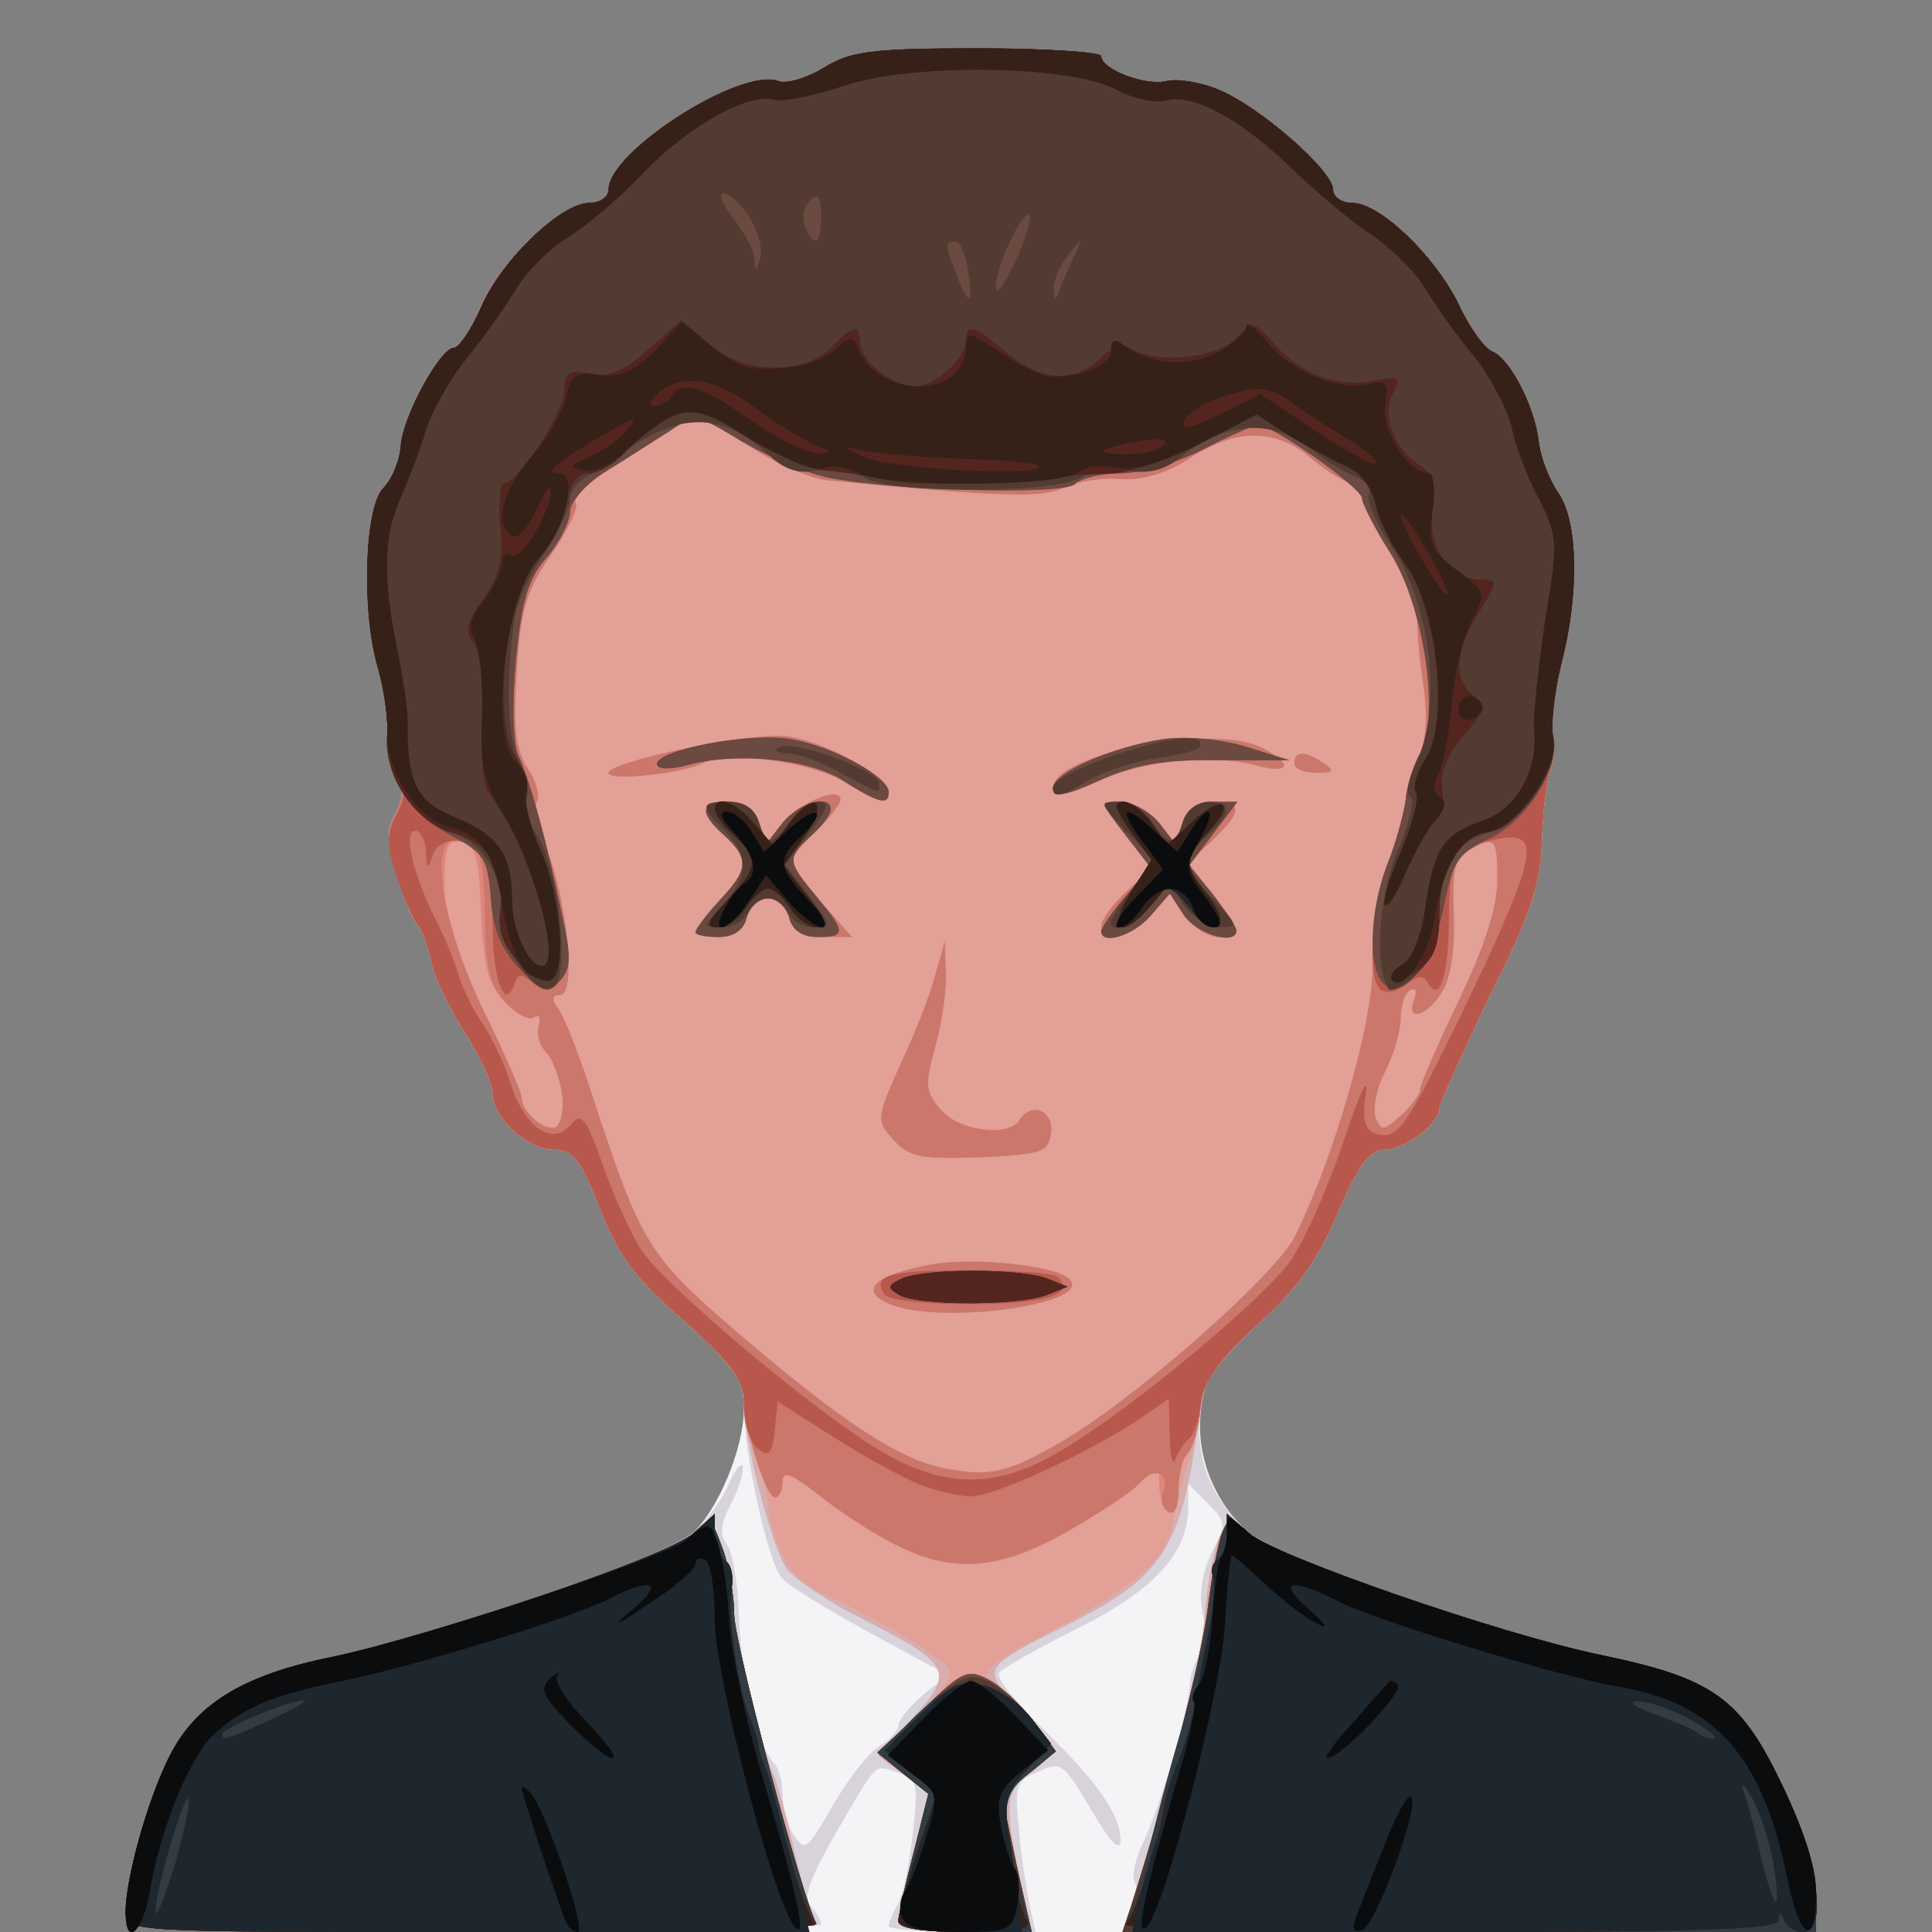 <!DOCTYPE svg PUBLIC "-//W3C//DTD SVG 20010904//EN" "http://www.w3.org/TR/2001/REC-SVG-20010904/DTD/svg10.dtd">
<svg version="1.0" xmlns="http://www.w3.org/2000/svg" width="200px" height="200px" viewBox="0 0 2000 2000" preserveAspectRatio="xMidYMid meet">
<rect x="0" y="0" width="2000" height="2000" fill="#808080" stroke="none"/>
<g id="layer101" fill="#f4f3f5" stroke="none">
 <path d="M130 1980 c0 -35 22 -114 44 -159 27 -56 76 -87 171 -106 99 -21 345 -103 368 -124 29 -24 57 -91 57 -132 0 -32 -7 -43 -62 -92 -50 -43 -68 -67 -87 -116 -20 -51 -28 -61 -48 -61 -27 0 -63 -33 -63 -58 0 -10 -13 -39 -30 -65 -16 -26 -32 -59 -34 -73 -3 -14 -9 -31 -14 -37 -6 -7 -15 -30 -22 -53 -10 -32 -10 -46 0 -63 8 -16 8 -26 0 -36 -6 -7 -10 -28 -9 -46 0 -19 -4 -50 -10 -69 -17 -55 -14 -165 6 -185 9 -9 17 -29 18 -45 3 -31 41 -100 55 -100 5 0 18 -19 28 -43 21 -48 83 -107 112 -107 11 0 20 -6 20 -14 0 -39 137 -127 176 -112 8 3 29 -3 47 -14 27 -17 50 -20 160 -20 70 0 127 4 127 8 0 14 46 31 67 26 11 -3 36 1 55 9 43 18 118 84 118 103 0 8 9 14 20 14 28 0 85 54 110 105 11 24 27 46 35 49 18 7 44 57 48 94 2 16 11 39 20 52 21 30 22 106 3 179 -7 29 -11 62 -9 72 3 10 2 27 -2 36 -4 10 -8 43 -9 73 -1 44 -11 76 -54 161 -28 59 -52 111 -52 116 0 16 -35 43 -57 43 -15 0 -27 16 -48 65 -20 48 -42 79 -83 116 -47 43 -56 57 -59 91 -5 45 14 93 49 124 26 24 258 105 364 127 116 24 145 44 187 131 24 49 37 89 37 115 l0 41 -875 0 c-866 0 -875 0 -875 -20z"/>
 </g>
<g id="layer102" fill="#d8d3db" stroke="none">
 <path d="M130 1980 c0 -35 22 -114 44 -159 27 -56 76 -87 171 -106 111 -23 346 -104 373 -129 13 -11 30 -34 37 -51 7 -16 14 -23 14 -15 0 8 -6 26 -14 40 -9 18 -10 29 -3 38 6 7 12 41 13 76 2 62 19 132 36 151 5 5 9 19 9 32 0 13 5 32 12 43 11 17 14 15 40 -31 16 -27 37 -55 48 -61 11 -7 20 -17 20 -22 0 -5 11 -19 25 -31 l26 -21 -81 -44 c-44 -24 -85 -49 -91 -57 -14 -16 -38 -126 -39 -174 0 -32 -8 -43 -62 -92 -50 -43 -68 -67 -87 -116 -20 -51 -28 -61 -48 -61 -27 0 -63 -33 -63 -58 0 -10 -13 -39 -30 -65 -16 -26 -32 -59 -34 -73 -3 -14 -9 -31 -14 -37 -6 -7 -15 -30 -22 -53 -10 -32 -10 -46 0 -63 8 -16 8 -26 0 -36 -6 -7 -10 -28 -9 -46 0 -19 -4 -50 -10 -69 -17 -55 -14 -165 6 -185 9 -9 17 -29 18 -45 3 -31 41 -100 55 -100 5 0 18 -19 28 -43 21 -48 83 -107 112 -107 11 0 20 -6 20 -14 0 -39 137 -127 176 -112 8 3 29 -3 47 -14 27 -17 50 -20 160 -20 70 0 127 4 127 8 0 14 46 31 67 26 11 -3 36 1 55 9 43 18 118 84 118 103 0 8 9 14 20 14 28 0 85 54 110 105 11 24 27 46 35 49 18 7 44 57 48 94 2 16 11 39 20 52 21 30 22 106 3 179 -7 29 -11 62 -9 72 3 10 2 27 -2 36 -4 10 -8 43 -9 73 -1 44 -11 76 -54 161 -28 59 -52 111 -52 116 0 16 -35 43 -57 43 -15 0 -27 16 -48 65 -20 48 -42 79 -83 116 -49 45 -56 57 -60 94 -4 48 13 88 50 121 26 24 258 105 364 127 116 24 145 44 187 131 24 49 37 89 37 115 l0 41 -360 0 c-359 0 -361 0 -350 -20 6 -11 8 -25 5 -31 -4 -5 0 -25 9 -43 17 -35 48 -141 48 -166 1 -8 5 -20 10 -27 5 -7 7 -26 3 -43 -4 -19 -1 -41 9 -62 16 -30 15 -33 -4 -52 l-20 -20 0 24 c0 48 -35 86 -115 126 -42 21 -79 42 -81 46 -3 4 16 29 43 55 59 57 83 92 83 118 0 13 -11 2 -30 -31 -29 -49 -32 -51 -55 -40 -24 10 -25 15 -20 61 2 28 8 62 11 78 l6 27 -76 0 c-42 0 -76 -3 -76 -6 0 -3 4 -14 10 -24 5 -10 12 -43 15 -73 6 -50 4 -56 -15 -62 -26 -8 -20 -14 -65 63 -27 47 -34 67 -26 75 6 6 11 15 11 19 0 4 -162 8 -360 8 -352 0 -360 0 -360 -20z"/>
 </g>
<g id="layer103" fill="#d7adae" stroke="none">
 <path d="M130 1980 c0 -35 22 -114 44 -159 27 -56 76 -87 171 -106 105 -22 346 -104 371 -126 20 -19 20 -18 32 14 7 19 12 49 12 68 0 34 22 123 40 164 5 11 14 45 21 75 6 30 16 63 21 73 8 16 -12 17 -352 17 -352 0 -360 0 -360 -20z"/>
 <path d="M930 1989 c0 -6 7 -39 16 -72 l16 -61 -26 -19 -26 -19 35 -40 c44 -48 40 -55 -54 -103 -36 -18 -71 -42 -78 -53 -16 -27 -43 -133 -43 -170 0 -24 -12 -40 -62 -85 -50 -43 -68 -67 -87 -116 -20 -51 -28 -61 -48 -61 -27 0 -63 -33 -63 -58 0 -10 -13 -39 -30 -65 -16 -26 -32 -59 -34 -73 -3 -14 -9 -31 -14 -37 -6 -7 -15 -30 -22 -53 -10 -32 -10 -46 0 -63 8 -16 8 -26 0 -36 -6 -7 -10 -28 -9 -46 0 -19 -4 -50 -10 -69 -17 -55 -14 -165 6 -185 9 -9 17 -29 18 -45 3 -31 41 -100 55 -100 5 0 18 -19 28 -43 21 -48 83 -107 112 -107 11 0 20 -6 20 -14 0 -39 137 -127 176 -112 8 3 29 -3 47 -14 27 -17 50 -20 160 -20 70 0 127 4 127 8 0 14 46 31 67 26 11 -3 36 1 55 9 43 18 118 84 118 103 0 8 9 14 20 14 28 0 85 54 110 105 11 24 27 46 35 49 18 7 44 57 48 94 2 16 11 39 20 52 21 30 22 106 3 179 -7 29 -11 62 -9 72 3 10 2 27 -2 36 -4 10 -8 43 -9 73 -1 44 -11 76 -54 161 -28 59 -52 111 -52 116 0 16 -35 43 -57 43 -15 0 -27 16 -48 65 -20 48 -42 79 -83 116 -30 28 -57 60 -58 72 -18 157 -35 187 -139 239 -90 45 -89 45 -50 85 19 20 35 40 35 44 0 5 -11 16 -24 25 -26 17 -27 34 -7 124 l9 40 -69 0 c-44 0 -69 -4 -69 -11z"/>
 <path d="M1171 1973 c41 -130 71 -248 76 -298 2 -33 9 -70 15 -83 11 -22 12 -22 32 -3 24 22 261 103 362 124 116 24 145 44 187 131 24 49 37 89 37 115 l0 41 -359 0 -359 0 9 -27z"/>
 </g>
<g id="layer104" fill="#e2a097" stroke="none">
 <path d="M130 1980 c0 -35 22 -114 44 -159 27 -56 76 -87 171 -106 105 -22 346 -104 371 -126 20 -19 20 -18 32 14 7 19 12 49 12 68 0 30 71 296 85 320 4 5 -136 9 -354 9 -353 0 -361 0 -361 -20z"/>
 <path d="M930 1989 c0 -6 7 -39 16 -72 l16 -61 -27 -19 -26 -20 41 -42 c38 -38 40 -43 24 -56 -19 -16 -85 -53 -126 -71 -29 -13 -48 -46 -54 -97 -3 -18 -9 -41 -14 -51 -6 -10 -10 -32 -10 -48 0 -24 -12 -41 -62 -85 -50 -43 -68 -67 -87 -116 -20 -51 -28 -61 -48 -61 -27 0 -63 -33 -63 -58 0 -10 -13 -39 -30 -65 -16 -26 -32 -59 -34 -73 -3 -14 -9 -31 -14 -37 -6 -7 -15 -30 -22 -53 -10 -32 -10 -46 0 -63 8 -16 8 -26 0 -36 -6 -7 -10 -28 -9 -46 0 -19 -4 -50 -10 -69 -17 -55 -14 -165 6 -185 9 -9 17 -29 18 -45 3 -31 41 -100 55 -100 5 0 18 -19 28 -43 21 -48 83 -107 112 -107 11 0 20 -6 20 -14 0 -39 137 -127 176 -112 8 3 29 -3 47 -14 27 -17 50 -20 160 -20 70 0 127 4 127 8 0 14 46 31 67 26 11 -3 36 1 55 9 43 18 118 84 118 103 0 8 9 14 20 14 28 0 85 54 110 105 11 24 27 46 35 49 18 7 44 57 48 94 2 16 11 39 20 52 21 30 22 106 3 179 -7 29 -11 62 -9 72 3 10 2 27 -2 36 -4 10 -8 43 -9 73 -1 44 -11 76 -54 161 -28 59 -52 111 -52 116 0 16 -35 43 -57 43 -15 0 -27 16 -48 65 -20 48 -42 79 -83 116 -41 38 -56 59 -59 82 -2 18 -7 43 -12 57 -5 14 -12 42 -16 62 -7 43 -33 66 -132 119 -63 33 -74 45 -50 55 8 3 24 19 37 36 l23 31 -28 23 -28 22 15 71 16 71 -69 0 c-44 0 -69 -4 -69 -11z"/>
 <path d="M1171 1973 c35 -110 72 -253 79 -306 4 -34 11 -70 15 -80 7 -17 9 -17 29 1 24 23 260 104 362 125 116 24 145 44 187 131 24 49 37 89 37 115 l0 41 -359 0 -359 0 9 -27z"/>
 </g>
<g id="layer105" fill="#e1857a" stroke="none">
 <path d="M130 1980 c0 -35 22 -114 44 -159 27 -56 76 -87 171 -106 105 -22 346 -104 371 -126 20 -19 20 -18 32 14 7 19 12 49 12 68 0 30 71 296 85 320 4 5 -136 9 -354 9 -353 0 -361 0 -361 -20z"/>
 <path d="M930 1989 c0 -6 7 -38 16 -72 l15 -60 -26 -21 -26 -21 45 -44 c42 -41 47 -44 70 -32 13 7 34 27 47 44 l22 30 -28 23 -28 22 15 71 16 71 -69 0 c-44 0 -69 -4 -69 -11z"/>
 <path d="M1171 1973 c35 -110 72 -253 79 -306 4 -34 11 -70 15 -80 7 -17 9 -17 29 1 24 23 260 104 362 125 116 24 145 44 187 131 24 49 37 89 37 115 l0 41 -359 0 -359 0 9 -27z"/>
 <path d="M925 1598 c-22 -11 -57 -34 -77 -50 -29 -23 -38 -26 -38 -14 0 9 -3 16 -8 16 -9 0 -32 -72 -32 -104 0 -16 -19 -40 -62 -79 -50 -43 -68 -67 -87 -116 -20 -51 -28 -61 -48 -61 -27 0 -63 -33 -63 -58 0 -10 -13 -39 -30 -65 -16 -26 -32 -59 -34 -73 -3 -14 -9 -31 -14 -37 -6 -7 -15 -30 -22 -53 -10 -32 -10 -46 0 -63 8 -16 8 -26 0 -36 -6 -7 -10 -28 -9 -46 0 -19 -4 -50 -10 -69 -17 -55 -14 -165 6 -185 9 -9 17 -29 18 -45 3 -31 41 -100 55 -100 5 0 18 -19 28 -43 21 -48 83 -107 112 -107 11 0 20 -6 20 -14 0 -39 137 -127 176 -112 8 3 29 -3 47 -14 27 -17 50 -20 160 -20 70 0 127 4 127 8 0 14 46 31 67 26 11 -3 36 1 55 9 43 18 118 84 118 103 0 8 9 14 20 14 28 0 85 54 110 105 11 24 27 46 35 49 18 7 44 57 48 94 2 16 11 39 20 52 21 30 22 106 3 179 -7 29 -11 62 -9 72 3 10 2 27 -2 36 -4 10 -8 43 -9 73 -1 44 -11 76 -54 161 -28 59 -52 111 -52 116 0 16 -35 43 -57 43 -15 0 -27 16 -48 65 -20 48 -42 79 -83 116 -45 41 -56 58 -59 87 -2 21 -8 41 -14 47 -5 5 -9 22 -9 38 0 16 -4 26 -10 22 -5 -3 -10 -16 -10 -27 l0 -21 -22 20 c-13 11 -48 35 -79 52 -66 37 -116 40 -174 9z m173 -105 c75 -43 220 -171 242 -212 41 -82 82 -224 81 -283 -1 -31 6 -76 15 -100 9 -23 17 -55 19 -69 1 -14 8 -36 14 -47 7 -13 9 -40 5 -69 -4 -26 -7 -59 -7 -72 1 -13 -12 -44 -28 -69 -16 -25 -29 -52 -29 -59 0 -7 -5 -13 -11 -13 -6 0 -24 -11 -41 -25 -37 -32 -78 -32 -126 -1 -24 16 -49 23 -71 22 -19 -2 -46 2 -60 9 -24 11 -72 9 -246 -8 -16 -2 -52 -17 -79 -35 -28 -18 -52 -32 -55 -32 -4 0 -19 9 -36 20 -16 11 -45 30 -62 41 -18 12 -30 25 -27 30 3 5 -9 29 -26 54 -26 38 -31 56 -35 120 -4 58 -1 82 11 100 9 13 13 29 10 34 -4 6 0 27 9 48 22 52 32 153 15 153 -9 0 -9 4 -3 13 6 6 23 50 38 97 49 148 56 160 149 240 109 93 167 131 214 140 46 9 65 5 120 -27z m-516 -359 c-2 -16 -9 -36 -16 -44 -8 -8 -11 -21 -8 -29 2 -8 0 -11 -5 -8 -6 4 -20 -4 -31 -16 -16 -17 -22 -38 -24 -92 -2 -57 -6 -70 -20 -73 -15 -3 -18 4 -18 45 0 36 11 69 40 128 22 44 40 85 40 91 0 15 23 35 35 31 5 -2 9 -17 7 -33z m888 -6 c0 -5 18 -46 40 -92 27 -56 40 -97 40 -125 0 -44 -2 -46 -29 -31 -15 7 -18 20 -16 67 1 37 -3 66 -13 81 -16 25 -37 30 -28 6 3 -8 2 -12 -4 -9 -6 3 -10 16 -10 29 0 13 -7 37 -16 55 -9 17 -13 39 -10 48 6 14 8 14 26 -2 11 -10 20 -22 20 -27z"/>
 <path d="M921 1350 c-33 -14 -16 -30 43 -41 43 -8 129 1 143 15 26 26 -133 48 -186 26z"/>
 <path d="M925 1180 c-18 -20 -18 -22 7 -78 15 -31 31 -73 36 -92 l10 -35 1 32 c1 18 -4 53 -11 77 -11 40 -10 47 7 66 19 21 69 27 80 10 12 -20 36 -11 33 13 -3 20 -9 22 -74 25 -60 2 -73 0 -89 -18z"/>
 <path d="M720 965 c0 -3 11 -18 25 -33 30 -32 31 -43 5 -67 -27 -24 -25 -35 4 -35 17 0 27 7 32 22 l7 22 16 -21 c18 -22 61 -40 61 -25 0 4 -11 19 -25 32 -14 13 -25 27 -25 31 0 5 14 24 31 44 l31 35 -30 0 c-21 0 -31 -6 -35 -20 -3 -11 -13 -20 -22 -20 -9 0 -19 9 -22 20 -3 13 -14 20 -29 20 -13 0 -24 -2 -24 -5z"/>
 <path d="M1140 959 c0 -7 12 -23 26 -36 l26 -24 -27 -34 c-25 -34 -26 -35 -5 -35 12 0 30 10 40 22 l17 22 7 -22 c5 -15 15 -22 32 -22 31 0 30 10 -1 40 l-25 23 25 33 c30 39 31 44 6 44 -10 0 -26 -10 -35 -22 l-15 -23 -20 23 c-20 23 -51 30 -51 11z"/>
 <path d="M875 810 c-33 -21 -120 -33 -145 -21 -23 12 -100 20 -100 11 0 -11 140 -41 181 -38 36 2 109 41 109 58 0 14 -10 11 -45 -10z"/>
 <path d="M1090 816 c0 -35 161 -67 214 -43 34 16 33 29 -1 20 -46 -13 -115 -7 -165 15 -36 16 -48 18 -48 8z"/>
 <path d="M1340 790 c0 -13 11 -13 30 0 12 8 11 10 -7 10 -13 0 -23 -4 -23 -10z"/>
 </g>
<g id="layer106" fill="#cb776c" stroke="none">
 <path d="M130 1980 c0 -35 22 -114 44 -159 27 -56 76 -87 171 -106 105 -22 346 -104 371 -126 20 -19 20 -18 32 14 7 19 12 49 12 68 0 30 71 296 85 320 4 5 -136 9 -354 9 -353 0 -361 0 -361 -20z"/>
 <path d="M930 1989 c0 -6 7 -38 16 -72 l15 -60 -26 -21 -26 -21 45 -44 c42 -41 47 -44 70 -32 13 7 34 27 47 44 l22 30 -28 23 -28 22 15 71 16 71 -69 0 c-44 0 -69 -4 -69 -11z"/>
 <path d="M1171 1973 c35 -110 72 -253 79 -306 4 -34 11 -70 15 -80 7 -17 9 -17 29 1 24 23 260 104 362 125 116 24 145 44 187 131 24 49 37 89 37 115 l0 41 -359 0 -359 0 9 -27z"/>
 <path d="M925 1598 c-22 -11 -57 -34 -77 -50 -29 -23 -38 -26 -38 -14 0 9 -3 16 -8 16 -9 0 -32 -72 -32 -104 0 -16 -19 -40 -62 -79 -50 -43 -68 -67 -87 -116 -20 -51 -28 -61 -48 -61 -27 0 -63 -33 -63 -58 0 -10 -13 -39 -30 -65 -16 -26 -32 -59 -34 -73 -3 -14 -9 -31 -14 -37 -6 -7 -15 -30 -22 -53 -10 -32 -10 -46 0 -63 8 -16 8 -26 0 -36 -6 -7 -10 -28 -9 -46 0 -19 -4 -50 -10 -69 -17 -55 -14 -165 6 -185 9 -9 17 -29 18 -45 3 -31 41 -100 55 -100 5 0 18 -19 28 -43 21 -48 83 -107 112 -107 11 0 20 -6 20 -14 0 -39 137 -127 176 -112 8 3 29 -3 47 -14 27 -17 50 -20 160 -20 70 0 127 4 127 8 0 14 46 31 67 26 11 -3 36 1 55 9 43 18 118 84 118 103 0 8 9 14 20 14 28 0 85 54 110 105 11 24 27 46 35 49 18 7 44 57 48 94 2 16 11 39 20 52 21 30 22 106 3 179 -7 29 -11 62 -9 72 3 10 2 27 -2 36 -4 10 -8 43 -9 73 -1 44 -11 76 -54 161 -28 59 -52 111 -52 116 0 16 -35 43 -57 43 -15 0 -27 16 -48 65 -20 48 -42 79 -83 116 -45 41 -56 58 -59 87 -2 21 -8 41 -14 47 -5 5 -9 22 -9 38 0 17 -4 26 -11 22 -6 -4 -8 -13 -5 -21 8 -20 -10 -26 -24 -9 -7 9 -41 31 -75 50 -73 41 -120 44 -180 13z m173 -105 c75 -43 220 -171 242 -212 41 -82 82 -224 81 -283 -1 -31 6 -76 15 -100 9 -23 17 -55 19 -69 1 -14 8 -36 14 -47 7 -13 9 -40 5 -69 -4 -26 -7 -59 -7 -72 1 -13 -12 -44 -28 -69 -16 -25 -29 -52 -29 -59 0 -7 -5 -13 -11 -13 -6 0 -24 -11 -41 -25 -37 -32 -78 -32 -126 -1 -24 16 -49 23 -71 22 -19 -2 -46 2 -60 9 -24 11 -72 9 -246 -8 -16 -2 -52 -17 -79 -35 -28 -18 -52 -32 -55 -32 -4 0 -19 9 -36 20 -16 11 -45 30 -62 41 -18 12 -30 25 -27 30 3 5 -9 29 -26 54 -26 38 -31 56 -35 120 -4 58 -1 82 11 100 9 13 13 29 10 34 -4 6 0 27 9 48 22 52 32 153 15 153 -9 0 -9 4 -3 13 6 6 23 50 38 97 49 148 56 160 149 240 109 93 167 131 214 140 46 9 65 5 120 -27z m-516 -359 c-2 -16 -9 -36 -16 -44 -8 -8 -11 -21 -8 -29 2 -8 0 -11 -5 -8 -6 4 -19 -4 -30 -16 -16 -17 -21 -36 -21 -85 -1 -70 -5 -82 -31 -82 -28 0 -12 92 32 181 20 42 37 80 37 85 0 15 23 35 35 31 5 -2 9 -17 7 -33z m888 -6 c0 -5 18 -46 40 -92 27 -56 40 -97 40 -125 0 -44 -2 -46 -29 -31 -15 7 -18 20 -16 67 1 37 -3 66 -13 81 -16 25 -37 30 -28 6 3 -8 2 -12 -4 -9 -6 3 -10 16 -10 29 0 13 -7 37 -16 55 -9 17 -13 39 -10 48 6 14 8 14 26 -2 11 -10 20 -22 20 -27z"/>
 <path d="M921 1350 c-33 -14 -16 -30 43 -41 43 -8 129 1 143 15 26 26 -133 48 -186 26z"/>
 <path d="M925 1180 c-18 -20 -18 -22 7 -78 15 -31 31 -73 36 -92 l10 -35 1 32 c1 18 -4 53 -11 77 -11 40 -10 47 7 66 19 21 69 27 80 10 12 -20 36 -11 33 13 -3 20 -9 22 -74 25 -60 2 -73 0 -89 -18z"/>
 <path d="M720 965 c0 -3 11 -18 25 -33 30 -32 31 -43 5 -67 -27 -24 -25 -35 4 -35 17 0 27 7 32 22 l7 22 16 -21 c18 -22 61 -40 61 -25 0 4 -11 19 -25 32 -14 13 -25 27 -25 31 0 5 14 24 31 44 l31 35 -30 0 c-21 0 -31 -6 -35 -20 -3 -11 -13 -20 -22 -20 -9 0 -19 9 -22 20 -3 13 -14 20 -29 20 -13 0 -24 -2 -24 -5z"/>
 <path d="M1140 959 c0 -7 12 -23 26 -36 l26 -24 -27 -34 c-25 -34 -26 -35 -5 -35 12 0 30 10 40 22 l17 22 7 -22 c5 -15 15 -22 32 -22 31 0 30 10 -1 40 l-25 23 25 33 c30 39 31 44 6 44 -10 0 -26 -10 -35 -22 l-15 -23 -20 23 c-20 23 -51 30 -51 11z"/>
 <path d="M875 810 c-33 -21 -120 -33 -145 -21 -23 12 -100 20 -100 11 0 -11 140 -41 181 -38 36 2 109 41 109 58 0 14 -10 11 -45 -10z"/>
 <path d="M1090 816 c0 -35 161 -67 214 -43 34 16 33 29 -1 20 -46 -13 -115 -7 -165 15 -36 16 -48 18 -48 8z"/>
 <path d="M1340 790 c0 -13 11 -13 30 0 12 8 11 10 -7 10 -13 0 -23 -4 -23 -10z"/>
 </g>
<g id="layer107" fill="#b8584c" stroke="none">
 <path d="M130 1980 c0 -35 22 -114 44 -159 27 -56 76 -87 171 -106 105 -22 346 -104 371 -126 20 -19 20 -18 32 14 7 19 12 49 12 68 0 30 71 296 85 320 4 5 -136 9 -354 9 -353 0 -361 0 -361 -20z"/>
 <path d="M930 1989 c0 -6 7 -38 16 -72 l15 -60 -26 -21 -26 -21 45 -44 c42 -41 47 -44 70 -32 13 7 34 27 47 44 l22 30 -28 23 -28 22 15 71 16 71 -69 0 c-44 0 -69 -4 -69 -11z"/>
 <path d="M1171 1973 c35 -110 72 -253 79 -306 4 -34 11 -70 15 -80 7 -17 9 -17 29 1 24 23 260 104 362 125 116 24 145 44 187 131 24 49 37 89 37 115 l0 41 -359 0 -359 0 9 -27z"/>
 <path d="M955 1538 c-16 -6 -57 -28 -90 -49 l-60 -38 -3 30 c-3 25 -6 28 -18 18 -8 -6 -14 -26 -14 -44 0 -27 -10 -41 -62 -88 -50 -43 -68 -67 -87 -116 -20 -51 -28 -61 -48 -61 -27 0 -63 -33 -63 -58 0 -10 -13 -39 -30 -65 -16 -26 -32 -59 -34 -73 -3 -14 -9 -31 -14 -37 -5 -7 -15 -29 -22 -51 -10 -30 -10 -43 0 -62 10 -18 10 -27 1 -38 -6 -8 -11 -29 -10 -47 0 -19 -4 -50 -10 -69 -17 -55 -14 -165 6 -185 9 -9 17 -29 18 -45 3 -31 41 -100 55 -100 5 0 18 -19 28 -43 21 -48 83 -107 112 -107 11 0 20 -6 20 -14 0 -39 137 -127 176 -112 8 3 29 -3 47 -14 27 -17 50 -20 160 -20 70 0 127 4 127 8 0 14 46 31 67 26 11 -3 36 1 55 9 43 18 118 84 118 103 0 8 9 14 20 14 28 0 85 54 110 105 11 24 27 46 35 49 18 7 44 57 48 94 2 16 11 39 20 52 21 30 22 106 3 179 -7 29 -11 62 -9 72 3 10 2 27 -2 36 -4 10 -8 43 -9 73 -1 44 -11 76 -54 161 -28 59 -52 111 -52 116 0 16 -35 43 -57 43 -15 0 -27 16 -48 65 -20 48 -42 79 -83 116 -40 37 -56 59 -59 82 -2 17 -7 33 -12 36 -4 4 -11 13 -14 21 -3 8 -6 -2 -6 -23 l-1 -39 -32 22 c-53 35 -151 80 -173 79 -11 0 -33 -5 -50 -11z m151 -41 c72 -44 197 -149 228 -189 14 -19 39 -74 56 -124 16 -49 27 -73 24 -53 -4 26 -2 38 9 42 22 8 31 -3 80 -103 88 -181 95 -210 50 -202 -44 8 -53 20 -53 77 0 63 -9 93 -21 74 -6 -10 -10 -10 -23 0 -8 7 -20 10 -26 6 -15 -9 -11 -84 6 -130 9 -22 17 -52 19 -66 1 -14 8 -37 15 -49 21 -39 4 -153 -31 -208 -16 -25 -29 -51 -29 -56 0 -11 -93 -76 -107 -76 -5 0 -30 11 -57 25 -27 14 -66 25 -86 25 -20 0 -41 5 -47 11 -12 12 -192 7 -258 -7 -22 -5 -61 -22 -87 -37 -48 -29 -48 -29 -76 -10 -16 10 -45 29 -65 41 -21 13 -37 32 -37 42 0 10 -11 32 -24 47 -20 23 -26 46 -32 107 -4 46 -3 86 3 99 12 26 30 92 45 164 9 41 8 56 -2 68 -10 12 -15 13 -28 3 -12 -10 -16 -11 -19 0 -11 30 -23 -4 -23 -62 0 -35 -5 -67 -12 -74 -18 -18 -46 -15 -51 6 -4 13 -5 11 -6 -5 0 -13 -6 -23 -11 -23 -13 0 -3 43 20 90 10 19 21 46 25 60 4 14 15 36 25 50 9 14 23 42 29 63 15 45 43 64 62 41 11 -13 16 -7 34 45 12 33 30 72 39 85 21 33 154 146 230 197 78 52 137 54 212 6z"/>
 <path d="M915 1339 c-12 -19 6 -24 90 -24 46 0 86 3 90 7 19 18 -13 28 -90 28 -49 0 -87 -4 -90 -11z"/>
 <path d="M720 965 c0 -3 11 -18 25 -33 30 -32 31 -43 5 -67 -27 -24 -25 -35 4 -35 17 0 27 7 32 22 l7 22 17 -22 c18 -22 50 -30 50 -14 0 5 -9 17 -20 27 -26 23 -25 27 5 63 31 37 31 42 1 42 -15 0 -26 -7 -29 -20 -3 -11 -13 -20 -22 -20 -9 0 -19 9 -22 20 -3 13 -14 20 -29 20 -13 0 -24 -2 -24 -5z"/>
 <path d="M1140 964 c0 -3 11 -20 25 -36 l26 -30 -26 -34 c-26 -33 -26 -34 -5 -34 12 0 30 10 40 22 l17 22 7 -22 c5 -15 15 -22 32 -22 l25 0 -25 33 -25 33 24 29 c13 17 24 33 25 38 0 16 -39 5 -54 -15 l-15 -23 -20 23 c-17 20 -51 31 -51 16z"/>
 <path d="M871 807 c-36 -22 -112 -29 -163 -14 -16 4 -28 3 -28 -2 0 -15 96 -33 138 -26 43 7 102 39 102 55 0 14 -10 12 -49 -13z"/>
 <path d="M1090 816 c0 -16 61 -43 115 -51 23 -3 59 0 85 8 l45 14 -75 0 c-56 -1 -87 5 -122 21 -35 16 -48 18 -48 8z"/>
 </g>
<g id="layer108" fill="#6a4a41" stroke="none">
 <path d="M130 1980 c0 -35 22 -114 44 -159 27 -56 76 -87 171 -106 105 -22 346 -104 371 -126 20 -19 20 -18 32 14 7 19 12 49 12 68 0 30 71 296 85 320 4 5 -136 9 -354 9 -353 0 -361 0 -361 -20z"/>
 <path d="M930 1989 c0 -6 7 -38 16 -72 l15 -60 -26 -21 -26 -21 45 -44 c42 -41 47 -44 70 -32 13 7 34 27 47 44 l22 30 -28 23 -28 22 15 71 16 71 -69 0 c-44 0 -69 -4 -69 -11z"/>
 <path d="M1171 1973 c35 -110 72 -253 79 -306 4 -34 11 -70 15 -80 7 -17 9 -17 29 1 24 23 260 104 362 125 116 24 145 44 187 131 24 49 37 89 37 115 l0 41 -359 0 -359 0 9 -27z"/>
 <path d="M930 1340 c-12 -7 -11 -10 5 -17 26 -10 124 -10 150 1 l20 8 -20 8 c-28 12 -137 12 -155 0z"/>
 <path d="M538 1003 c-19 -20 -28 -41 -30 -73 -3 -41 -7 -47 -41 -65 -43 -23 -68 -64 -66 -109 0 -17 -4 -47 -10 -66 -17 -55 -14 -165 6 -185 9 -9 17 -29 18 -45 3 -31 41 -100 55 -100 5 0 18 -19 28 -42 21 -49 83 -108 112 -108 11 0 20 -6 20 -14 0 -39 137 -127 176 -112 8 3 29 -3 47 -14 27 -17 50 -20 160 -20 70 0 127 4 127 8 0 14 46 31 67 26 11 -3 36 1 55 9 43 18 118 84 118 103 0 8 9 14 20 14 28 0 85 54 110 105 11 24 27 46 35 49 18 7 44 57 48 94 2 16 11 39 20 52 21 30 22 106 3 179 -7 29 -11 62 -9 72 9 32 -25 88 -65 107 -32 15 -38 23 -47 69 -12 60 -41 99 -62 82 -17 -15 -16 -74 3 -124 9 -22 17 -52 19 -66 1 -14 8 -37 15 -49 21 -39 4 -153 -31 -208 -16 -25 -29 -51 -29 -56 0 -11 -93 -76 -107 -76 -5 0 -30 11 -57 25 -27 14 -66 25 -86 25 -20 0 -41 5 -47 11 -12 12 -192 7 -258 -7 -22 -5 -61 -22 -87 -37 -48 -29 -48 -29 -76 -10 -16 10 -45 29 -65 41 -21 13 -37 32 -37 42 0 10 -11 32 -24 47 -20 23 -26 46 -32 107 -4 46 -3 86 3 99 12 26 30 92 45 165 10 44 9 55 -3 68 -13 13 -18 11 -41 -13z"/>
 <path d="M720 965 c0 -3 11 -18 25 -33 30 -32 31 -43 5 -67 -27 -24 -25 -35 4 -35 17 0 27 7 32 22 l7 22 17 -22 c18 -22 50 -30 50 -14 0 5 -9 17 -20 27 -26 23 -25 27 5 63 31 37 31 42 1 42 -15 0 -26 -7 -29 -20 -3 -11 -13 -20 -22 -20 -9 0 -19 9 -22 20 -3 13 -14 20 -29 20 -13 0 -24 -2 -24 -5z"/>
 <path d="M1140 964 c0 -3 11 -20 25 -36 l26 -30 -26 -34 c-26 -33 -26 -34 -5 -34 12 0 30 10 40 22 l17 22 7 -22 c5 -15 15 -22 32 -22 l25 0 -25 33 -25 33 24 29 c13 17 24 33 25 38 0 16 -39 5 -54 -15 l-15 -23 -20 23 c-17 20 -51 31 -51 16z"/>
 <path d="M871 807 c-36 -22 -112 -29 -163 -14 -16 4 -28 3 -28 -2 0 -15 96 -33 138 -26 43 7 102 39 102 55 0 14 -10 12 -49 -13z"/>
 <path d="M1090 816 c0 -16 61 -43 115 -51 23 -3 59 0 85 8 l45 14 -75 0 c-56 -1 -87 5 -122 21 -35 16 -48 18 -48 8z"/>
 </g>
<g id="layer109" fill="#533b31" stroke="none">
 <path d="M130 1980 c0 -35 22 -114 44 -159 27 -56 76 -87 171 -106 105 -22 346 -104 371 -126 20 -19 20 -18 32 14 7 19 12 49 12 68 0 30 71 296 85 320 4 5 -136 9 -354 9 -353 0 -361 0 -361 -20z"/>
 <path d="M930 1989 c0 -6 7 -38 16 -72 l15 -60 -26 -21 -27 -22 46 -42 c40 -37 48 -41 70 -31 13 6 34 25 47 42 l22 30 -28 23 -28 22 15 71 16 71 -69 0 c-44 0 -69 -4 -69 -11z"/>
 <path d="M1171 1973 c35 -110 72 -253 79 -306 4 -34 11 -70 15 -80 7 -17 9 -17 29 1 24 23 260 104 362 125 116 24 145 44 187 131 24 49 37 89 37 115 l0 41 -359 0 -359 0 9 -27z"/>
 <path d="M930 1340 c-12 -7 -11 -10 5 -17 26 -10 124 -10 150 1 l20 8 -20 8 c-28 12 -137 12 -155 0z"/>
 <path d="M538 1000 c-13 -18 -22 -41 -20 -52 6 -36 -18 -77 -51 -86 -37 -10 -68 -59 -66 -105 0 -18 -4 -48 -10 -67 -17 -55 -14 -165 6 -185 9 -9 17 -29 18 -45 3 -31 41 -100 55 -100 5 0 18 -19 28 -42 21 -49 83 -108 112 -108 11 0 20 -6 20 -14 0 -39 137 -127 176 -112 8 3 29 -3 47 -14 27 -17 50 -20 160 -20 70 0 127 4 127 8 0 14 46 31 67 26 11 -3 36 1 55 9 43 18 118 84 118 103 0 8 9 14 20 14 28 0 85 54 110 105 11 24 27 46 35 49 18 7 44 57 48 94 2 16 11 39 20 52 21 30 22 106 3 179 -7 29 -11 62 -8 73 8 31 -28 87 -65 99 -40 13 -53 35 -53 87 0 28 -7 45 -24 61 -13 12 -26 19 -29 14 -15 -24 -9 -101 11 -145 11 -26 17 -50 12 -53 -5 -3 -2 -18 5 -33 29 -58 17 -165 -25 -227 -15 -22 -25 -46 -23 -52 3 -7 -4 -16 -14 -20 -10 -3 -33 -17 -50 -31 -38 -28 -84 -25 -128 9 -19 16 -35 20 -59 16 -19 -3 -39 0 -45 6 -17 17 -190 19 -223 3 -14 -8 -38 -11 -53 -9 -18 4 -33 -1 -48 -15 -37 -35 -72 -43 -111 -27 -19 8 -38 20 -41 25 -4 6 -18 15 -31 20 -13 5 -24 17 -24 27 0 9 -12 34 -26 55 -15 21 -28 50 -31 66 -10 71 -8 125 4 149 8 15 11 33 8 40 -2 8 2 25 11 38 22 34 34 142 18 156 -9 7 -19 2 -36 -21z m464 -720 c-2 -16 -8 -30 -13 -30 -11 0 -11 3 1 34 13 34 18 33 12 -4z m64 -57 c-7 -7 -36 54 -35 74 0 10 9 -2 20 -26 11 -24 17 -46 15 -48z m46 42 c9 -20 9 -20 -6 -1 -9 11 -16 27 -15 35 0 14 1 14 6 1 3 -8 10 -24 15 -35z m-336 -40 c-9 -14 -21 -25 -27 -25 -6 0 -1 12 10 26 12 15 22 34 22 43 1 13 2 12 6 -2 3 -10 -3 -29 -11 -42z m74 -2 c0 -20 -3 -24 -11 -16 -7 7 -9 19 -6 27 10 24 17 19 17 -11z"/>
 <path d="M748 937 c27 -29 28 -51 2 -77 -26 -26 -25 -30 4 -30 16 0 27 7 31 20 3 11 9 20 13 20 4 0 13 -9 20 -20 7 -11 19 -20 28 -20 13 0 12 6 -8 32 l-25 33 24 32 c24 31 24 33 5 33 -11 0 -22 -7 -26 -15 -3 -8 -12 -15 -21 -15 -9 0 -18 7 -21 15 -4 8 -15 15 -27 15 -20 0 -20 0 1 -23z"/>
 <path d="M1150 955 c0 -3 10 -19 22 -35 l22 -30 -29 -30 c-27 -29 -28 -30 -7 -30 12 0 27 9 34 20 7 11 16 20 20 20 4 0 10 -9 13 -20 3 -11 15 -20 26 -20 24 0 24 12 -1 35 -26 24 -25 33 7 67 25 26 25 28 6 28 -11 0 -28 -10 -37 -22 l-15 -23 -20 23 c-18 20 -41 30 -41 17z"/>
 <path d="M1090 816 c0 -18 137 -63 151 -49 7 7 -6 12 -38 17 -26 3 -63 15 -80 26 -25 15 -33 16 -33 6z"/>
 <path d="M870 800 c-19 -11 -44 -20 -55 -20 -12 -1 -15 -4 -7 -7 17 -6 102 25 102 38 0 11 2 12 -40 -11z"/>
 </g>
<g id="layer110" fill="#323c42" stroke="none">
 <path d="M130 1980 c0 -35 22 -114 44 -159 27 -56 76 -87 171 -106 105 -22 346 -104 371 -126 20 -19 20 -18 32 14 7 19 12 49 12 68 0 30 71 296 85 320 4 5 -136 9 -354 9 -353 0 -361 0 -361 -20z"/>
 <path d="M930 1989 c0 -6 7 -38 16 -72 l15 -60 -26 -21 -26 -21 39 -39 c34 -32 44 -37 69 -32 17 4 40 21 53 38 l23 31 -28 23 c-29 23 -30 38 -7 127 l10 37 -69 0 c-44 0 -69 -4 -69 -11z"/>
 <path d="M1170 1980 c6 -11 14 -39 19 -62 5 -24 20 -81 34 -128 14 -47 27 -108 30 -135 3 -28 9 -58 13 -68 6 -17 8 -17 28 1 24 23 260 104 362 125 116 24 145 44 187 131 24 49 37 89 37 115 l0 41 -360 0 c-357 0 -361 0 -350 -20z"/>
 <path d="M930 1340 c-12 -7 -11 -10 5 -17 26 -10 124 -10 150 1 l20 8 -20 8 c-28 12 -137 12 -155 0z"/>
 <path d="M537 996 c-17 -18 -22 -34 -19 -54 5 -39 -13 -70 -46 -79 -42 -10 -76 -60 -71 -104 1 -13 -3 -42 -9 -64 -18 -62 -15 -170 5 -190 9 -9 17 -29 18 -45 3 -31 41 -100 55 -100 5 0 18 -19 28 -42 21 -49 83 -108 112 -108 11 0 20 -6 20 -14 0 -39 137 -127 176 -112 8 3 29 -3 47 -14 27 -17 50 -20 160 -20 70 0 127 4 127 8 0 14 46 31 67 26 11 -3 36 1 55 9 43 18 118 84 118 103 0 8 9 14 20 14 28 0 85 54 110 105 11 24 27 46 35 49 18 7 44 57 48 94 2 16 11 39 20 52 21 30 22 106 3 178 -7 29 -11 64 -8 77 5 28 -39 95 -64 95 -29 0 -54 38 -54 84 0 35 -5 48 -22 60 -12 9 -24 13 -27 10 -3 -3 1 -10 10 -15 10 -5 20 -29 24 -56 9 -65 19 -79 59 -93 36 -12 59 -53 54 -96 -1 -10 4 -59 11 -108 14 -85 14 -90 -6 -130 -12 -22 -25 -56 -28 -74 -4 -17 -21 -50 -38 -72 -18 -21 -41 -54 -52 -72 -11 -18 -36 -42 -55 -55 -19 -12 -55 -42 -80 -66 -54 -53 -105 -81 -133 -73 -11 3 -34 -2 -51 -11 -48 -26 -213 -28 -283 -4 -30 10 -63 17 -73 14 -26 -7 -90 29 -136 78 -23 24 -57 53 -75 64 -19 11 -43 35 -54 53 -11 18 -34 51 -52 73 -17 21 -37 56 -43 77 -6 20 -18 51 -26 69 -17 38 -18 82 -3 154 6 30 11 63 11 74 -1 65 9 85 49 101 45 18 59 39 59 84 0 35 15 70 31 70 24 0 -16 -131 -55 -179 -6 -8 -9 -41 -7 -78 2 -39 -2 -69 -9 -78 -9 -11 -7 -21 10 -45 17 -23 21 -42 18 -75 -2 -25 0 -45 4 -45 14 0 60 -70 62 -94 1 -21 5 -24 27 -19 19 4 35 -3 60 -25 l34 -30 28 24 c36 31 98 33 127 4 23 -23 30 -25 30 -7 0 20 33 47 57 47 21 0 53 -29 53 -48 0 -18 9 -15 42 13 35 30 71 32 97 6 12 -12 23 -16 32 -10 25 16 88 10 108 -10 19 -19 19 -19 40 5 28 32 67 46 104 38 26 -5 28 -4 19 13 -12 23 1 58 27 74 15 10 18 20 14 46 -6 38 17 73 49 73 19 0 19 1 -1 34 -25 39 -27 69 -6 86 13 11 12 16 -11 43 -17 20 -24 39 -21 54 2 13 0 26 -5 30 -6 3 -19 26 -30 50 -11 25 -22 42 -25 40 -2 -3 5 -28 17 -55 12 -28 19 -55 16 -61 -4 -6 1 -22 10 -36 24 -37 11 -158 -22 -202 -13 -18 -27 -45 -30 -61 -4 -18 -15 -33 -32 -40 -15 -7 -41 -21 -59 -32 l-32 -21 -59 30 c-33 17 -73 30 -89 31 -15 0 -66 4 -113 8 -47 4 -101 4 -120 -1 -19 -4 -49 -9 -66 -10 -17 -2 -53 -17 -82 -35 -48 -31 -52 -32 -79 -19 -15 8 -37 24 -47 36 -11 12 -27 21 -36 21 -12 0 -20 11 -24 31 -3 17 -17 44 -30 60 -33 39 -47 166 -22 203 9 14 13 31 11 39 -3 7 3 33 14 58 22 47 28 124 11 134 -5 3 -20 -5 -33 -19z"/>
 <path d="M753 932 c32 -34 33 -43 7 -67 -11 -10 -20 -22 -20 -27 0 -16 22 -8 41 15 l19 22 19 -25 c27 -34 38 -18 13 17 l-21 29 25 32 c20 25 22 32 10 32 -9 0 -21 -9 -28 -20 -7 -11 -17 -20 -23 -20 -6 0 -16 9 -23 20 -7 11 -20 20 -29 20 -13 0 -11 -6 10 -28z"/>
 <path d="M1170 925 l22 -35 -22 -30 c-16 -23 -18 -30 -7 -30 8 0 21 10 30 23 l15 22 26 -24 c32 -30 46 -21 17 10 -26 28 -26 34 0 67 26 33 6 43 -21 10 l-20 -23 -19 23 c-30 35 -45 26 -21 -13z"/>
 </g>
<g id="layer111" fill="#54251e" stroke="none">
 <path d="M130 1980 c0 -35 22 -114 44 -159 27 -56 76 -87 171 -106 109 -23 346 -104 373 -128 l22 -20 0 21 c0 11 5 24 11 28 6 3 9 17 6 30 -4 25 7 106 20 134 3 8 7 20 8 25 0 6 4 17 7 25 4 8 14 47 24 85 10 39 23 73 28 77 6 4 -152 8 -351 8 -356 0 -363 0 -363 -20z m65 -118 c-5 -5 -35 97 -34 117 0 9 9 -13 20 -48 10 -36 17 -67 14 -69z m86 -82 c24 -11 39 -20 33 -20 -15 0 -84 29 -84 35 0 8 5 6 51 -15z"/>
 <path d="M930 1988 c0 -7 9 -40 20 -73 l20 -59 -27 -22 -27 -22 37 -37 c31 -31 42 -36 65 -30 15 3 37 18 49 33 l21 27 -25 27 c-21 22 -24 33 -19 65 4 21 7 47 9 58 1 11 6 26 10 33 6 9 -8 12 -62 12 -50 0 -71 -4 -71 -12z"/>
 <path d="M1165 1992 c9 -6 34 -81 40 -122 1 -8 8 -28 14 -45 7 -16 14 -41 17 -55 2 -14 8 -47 14 -75 6 -27 8 -55 6 -62 -3 -7 -1 -15 4 -18 6 -4 10 -16 10 -27 l0 -21 23 20 c25 23 258 104 363 126 116 24 145 44 187 131 39 80 50 156 23 156 -8 0 -17 -6 -19 -12 -4 -10 -6 -10 -6 0 -1 9 -77 12 -343 12 -189 0 -338 -4 -333 -8z m671 -63 c-4 -23 -14 -53 -22 -68 -9 -15 -13 -18 -9 -6 4 11 12 41 18 68 14 58 22 62 13 6z m-86 -149 c-19 -11 -44 -19 -55 -19 -11 0 -3 6 18 14 21 7 41 16 44 19 4 3 11 6 17 6 6 -1 -5 -9 -24 -20z"/>
 <path d="M930 1340 c-12 -7 -11 -10 5 -17 26 -10 124 -10 150 1 l20 8 -20 8 c-28 12 -137 12 -155 0z"/>
 <path d="M537 996 c-17 -18 -22 -34 -19 -54 5 -39 -13 -70 -46 -79 -42 -10 -76 -60 -71 -104 1 -13 -3 -42 -9 -64 -18 -62 -15 -170 5 -190 9 -9 17 -29 18 -45 3 -31 41 -100 55 -100 5 0 18 -19 28 -42 21 -49 83 -108 112 -108 11 0 20 -6 20 -14 0 -39 137 -127 176 -112 8 3 29 -3 47 -14 27 -17 50 -20 160 -20 70 0 127 4 127 8 0 14 46 31 67 26 11 -3 36 1 55 9 43 18 118 84 118 103 0 8 9 14 20 14 28 0 85 54 110 105 11 24 27 46 35 49 18 7 44 57 48 94 2 16 11 39 20 52 21 30 22 106 3 178 -7 29 -11 64 -8 77 5 28 -39 95 -64 95 -29 0 -54 38 -54 84 0 35 -5 48 -22 60 -12 9 -24 13 -27 10 -3 -3 1 -10 10 -15 10 -5 20 -29 24 -56 9 -65 19 -79 59 -93 36 -12 59 -53 54 -96 -1 -10 4 -59 11 -108 14 -85 14 -90 -6 -130 -12 -22 -25 -56 -28 -74 -4 -17 -21 -50 -38 -72 -18 -21 -41 -54 -52 -72 -11 -18 -36 -42 -55 -55 -19 -12 -55 -42 -80 -66 -54 -53 -105 -81 -133 -73 -11 3 -34 -2 -51 -11 -48 -26 -213 -28 -283 -4 -30 10 -63 17 -73 14 -26 -7 -90 29 -136 78 -23 24 -57 53 -75 64 -19 11 -43 35 -54 53 -11 18 -34 51 -52 73 -17 21 -37 56 -43 77 -6 20 -18 51 -26 69 -17 38 -18 82 -3 154 6 30 11 63 11 74 -1 65 9 85 49 101 45 18 59 39 59 84 0 35 15 70 31 70 24 0 -16 -131 -55 -179 -6 -8 -9 -41 -7 -78 2 -39 -2 -69 -9 -78 -9 -11 -7 -21 10 -45 17 -23 21 -42 18 -75 -2 -25 0 -45 4 -45 14 0 60 -70 62 -94 1 -21 5 -24 27 -19 19 4 35 -3 60 -25 l34 -30 28 24 c36 31 98 33 127 4 23 -23 30 -25 30 -7 0 20 33 47 57 47 21 0 53 -29 53 -48 0 -18 9 -15 42 13 35 30 71 32 97 6 12 -12 23 -16 32 -10 25 16 88 10 108 -10 19 -19 19 -19 40 5 28 32 67 46 104 38 26 -5 28 -4 19 13 -12 23 1 58 27 74 15 10 18 20 14 46 -6 38 17 73 49 73 19 0 19 1 -1 34 -25 39 -27 69 -6 86 13 11 12 16 -11 43 -17 20 -24 39 -21 54 2 13 0 26 -5 30 -6 3 -19 26 -30 50 -11 25 -22 42 -25 40 -2 -3 5 -28 17 -55 12 -28 19 -55 16 -61 -4 -6 1 -22 10 -36 24 -37 11 -158 -22 -202 -13 -18 -27 -45 -30 -61 -4 -18 -15 -33 -32 -40 -15 -7 -41 -21 -59 -32 l-32 -21 -59 30 c-33 17 -73 30 -89 31 -15 0 -66 4 -113 8 -47 4 -101 4 -120 -1 -19 -4 -49 -9 -66 -10 -17 -2 -53 -17 -82 -35 -48 -31 -52 -32 -79 -19 -15 8 -37 24 -47 36 -11 12 -27 21 -36 21 -12 0 -20 11 -24 31 -3 17 -17 44 -30 60 -33 39 -47 166 -22 203 9 14 13 31 11 39 -3 7 3 33 14 58 22 47 28 124 11 134 -5 3 -20 -5 -33 -19z"/>
 <path d="M753 932 c32 -34 33 -43 7 -67 -11 -10 -20 -22 -20 -27 0 -16 22 -8 41 15 l19 22 19 -25 c27 -34 38 -18 13 17 l-21 29 25 32 c20 25 22 32 10 32 -9 0 -21 -9 -28 -20 -7 -11 -17 -20 -23 -20 -6 0 -16 9 -23 20 -7 11 -20 20 -29 20 -13 0 -11 -6 10 -28z"/>
 <path d="M1170 925 l22 -35 -22 -30 c-16 -23 -18 -30 -7 -30 8 0 21 10 30 23 l15 22 26 -24 c32 -30 46 -21 17 10 -26 28 -26 34 0 67 26 33 6 43 -21 10 l-20 -23 -19 23 c-30 35 -45 26 -21 -13z"/>
 </g>
<g id="layer112" fill="#362118" stroke="none">
 <path d="M130 1980 c0 -35 22 -114 44 -159 27 -56 76 -87 171 -106 109 -23 346 -104 373 -128 l22 -20 0 21 c0 11 5 24 11 28 6 3 9 17 6 30 -4 25 7 106 20 134 3 8 7 20 8 25 0 6 4 17 7 25 4 8 14 47 24 85 10 39 23 73 28 77 6 4 -152 8 -351 8 -356 0 -363 0 -363 -20z m65 -118 c-5 -5 -35 97 -34 117 0 9 9 -13 20 -48 10 -36 17 -67 14 -69z m86 -82 c24 -11 39 -20 33 -20 -15 0 -84 29 -84 35 0 8 5 6 51 -15z"/>
 <path d="M930 1988 c0 -7 9 -40 20 -73 l20 -59 -27 -22 -27 -22 37 -37 c31 -31 42 -36 65 -30 15 3 37 18 49 33 l21 27 -25 27 c-21 22 -24 33 -19 65 4 21 7 47 9 58 1 11 6 26 10 33 6 9 -8 12 -62 12 -50 0 -71 -4 -71 -12z"/>
 <path d="M1165 1992 c9 -6 34 -81 40 -122 1 -8 8 -28 14 -45 7 -16 14 -41 17 -55 2 -14 8 -47 14 -75 6 -27 8 -55 6 -62 -3 -7 -1 -15 4 -18 6 -4 10 -16 10 -27 l0 -21 23 20 c25 23 258 104 363 126 116 24 145 44 187 131 39 80 50 156 23 156 -8 0 -17 -6 -19 -12 -4 -10 -6 -10 -6 0 -1 9 -77 12 -343 12 -189 0 -338 -4 -333 -8z m671 -63 c-4 -23 -14 -53 -22 -68 -9 -15 -13 -18 -9 -6 4 11 12 41 18 68 14 58 22 62 13 6z m-86 -149 c-19 -11 -44 -19 -55 -19 -11 0 -3 6 18 14 21 7 41 16 44 19 4 3 11 6 17 6 6 -1 -5 -9 -24 -20z"/>
 <path d="M546 1007 c-9 -7 -20 -35 -25 -64 -9 -59 -21 -78 -56 -87 -33 -8 -66 -58 -64 -98 0 -18 -4 -49 -10 -68 -17 -55 -14 -165 6 -185 9 -9 17 -29 18 -45 3 -31 41 -100 55 -100 5 0 18 -19 28 -42 21 -49 83 -108 112 -108 11 0 20 -6 20 -14 0 -39 137 -127 176 -112 8 3 29 -3 47 -14 27 -17 50 -20 160 -20 70 0 127 4 127 8 0 14 46 31 67 26 11 -3 36 1 55 9 43 18 118 84 118 103 0 8 9 14 20 14 28 0 85 54 110 105 11 24 27 46 35 49 18 7 44 57 48 94 2 16 11 39 20 52 21 30 22 106 3 178 -7 29 -11 64 -8 77 6 31 -38 92 -70 97 -25 3 -45 36 -53 90 -6 37 -32 75 -44 63 -3 -4 1 -11 10 -16 10 -5 20 -29 24 -56 9 -65 19 -79 59 -93 36 -12 59 -53 54 -96 -1 -10 4 -59 11 -108 14 -85 14 -90 -6 -130 -12 -22 -25 -56 -28 -74 -4 -17 -21 -50 -38 -72 -18 -21 -41 -54 -52 -72 -11 -18 -36 -42 -55 -55 -19 -12 -55 -42 -80 -66 -54 -53 -105 -81 -133 -73 -11 3 -34 -2 -51 -11 -48 -26 -213 -28 -283 -4 -30 10 -63 17 -73 14 -26 -7 -90 29 -136 78 -23 24 -57 53 -75 64 -19 11 -43 35 -54 53 -11 18 -34 51 -52 73 -17 21 -37 56 -43 77 -6 20 -18 51 -26 69 -17 38 -18 82 -3 154 6 30 11 63 11 74 -1 65 9 85 49 101 45 19 59 39 59 86 0 35 23 78 35 66 12 -12 -14 -107 -41 -150 -23 -36 -27 -53 -25 -108 1 -36 -3 -71 -8 -79 -7 -10 -4 -22 10 -39 10 -14 19 -31 19 -39 0 -8 4 -12 10 -8 10 6 40 -45 40 -67 -1 -7 -7 2 -15 20 -8 18 -19 31 -25 27 -19 -12 -10 -47 20 -82 17 -19 33 -47 36 -62 5 -23 10 -27 34 -23 22 3 36 -3 58 -25 l28 -30 28 23 c15 13 35 24 44 25 39 3 68 -4 86 -19 14 -13 20 -14 23 -4 20 56 113 56 113 0 0 -15 4 -15 36 7 20 14 44 25 53 25 33 0 61 -13 61 -27 0 -11 4 -13 13 -6 25 20 67 24 97 8 17 -9 30 -21 30 -27 0 -6 9 1 20 14 24 31 72 52 104 46 22 -5 24 -2 20 21 -5 25 24 71 45 71 5 0 7 17 4 39 -5 34 -2 41 25 61 31 23 31 23 15 54 -9 17 -18 55 -20 85 -3 30 -9 63 -14 72 -6 12 -5 20 2 24 7 5 5 13 -5 24 -8 9 -22 34 -31 55 -9 21 -18 36 -21 33 -3 -3 4 -28 16 -55 12 -28 19 -55 16 -61 -4 -6 1 -22 10 -36 25 -38 12 -158 -22 -202 -13 -18 -27 -45 -30 -61 -4 -18 -15 -33 -32 -40 -15 -7 -41 -21 -59 -32 l-32 -21 -60 31 c-43 21 -69 28 -86 24 -14 -3 -31 -1 -39 5 -18 15 -198 16 -226 1 -12 -6 -29 -9 -38 -5 -9 3 -39 -9 -74 -30 -63 -40 -75 -39 -130 12 -15 14 -34 23 -45 20 -15 -3 -14 -5 7 -14 14 -6 32 -19 40 -29 12 -14 7 -13 -25 6 -51 30 -63 40 -46 40 20 0 6 59 -20 86 -37 39 -53 190 -24 214 9 7 13 21 10 30 -3 9 4 37 15 61 20 45 27 124 11 133 -4 3 -16 0 -25 -7z m930 -439 c-14 -24 -26 -39 -26 -35 0 12 44 86 48 82 2 -2 -8 -23 -22 -47z m-401 -86 c-3 -3 -40 -6 -82 -7 -43 -2 -89 -6 -103 -9 -20 -6 -19 -4 5 7 27 13 192 21 180 9z m324 -25 c-20 -12 -49 -31 -63 -41 -23 -16 -32 -17 -65 -7 -22 6 -41 18 -45 26 -4 11 5 9 37 -6 l42 -21 54 36 c29 20 58 36 65 36 6 0 -5 -10 -25 -23z m-557 3 c-13 -6 -37 -21 -55 -34 -43 -33 -77 -40 -102 -22 -11 9 -15 16 -8 16 6 0 15 -4 18 -10 11 -17 31 -11 81 24 27 19 58 35 69 35 18 0 18 -1 -3 -9z m363 0 c4 -6 -6 -7 -27 -3 -44 8 -48 13 -10 13 17 0 34 -4 37 -10z"/>
 <path d="M753 932 c32 -34 33 -43 7 -67 -11 -10 -20 -22 -20 -27 0 -16 22 -8 41 15 l19 22 19 -25 c27 -34 38 -18 13 17 l-21 29 25 32 c20 25 22 32 10 32 -9 0 -21 -9 -28 -20 -7 -11 -17 -20 -23 -20 -6 0 -16 9 -23 20 -7 11 -20 20 -29 20 -13 0 -11 -6 10 -28z"/>
 <path d="M1170 925 l22 -35 -22 -30 c-16 -23 -18 -30 -7 -30 8 0 21 10 30 23 l15 22 26 -24 c32 -30 46 -21 17 10 -26 28 -26 34 0 67 26 33 6 43 -21 10 l-20 -23 -19 23 c-30 35 -45 26 -21 -13z"/>
 <path d="M1510 735 c0 -16 16 -20 24 -6 3 5 -1 11 -9 15 -9 3 -15 0 -15 -9z"/>
 </g>
<g id="layer113" fill="#1d272d" stroke="none">
 <path d="M130 1980 c0 -35 22 -114 44 -159 27 -56 76 -87 171 -106 109 -23 346 -104 373 -128 l22 -20 0 21 c0 11 5 24 11 28 6 3 9 17 6 30 -4 25 7 106 20 134 3 8 7 20 8 25 0 6 4 17 7 25 4 8 15 50 26 93 l20 77 -354 0 c-346 0 -354 0 -354 -20z m65 -118 c-5 -5 -35 97 -34 117 0 9 9 -13 20 -48 10 -36 17 -67 14 -69z m86 -82 c24 -11 39 -20 33 -20 -15 0 -84 29 -84 35 0 8 5 6 51 -15z"/>
 <path d="M935 1990 c-3 -5 3 -37 15 -72 l20 -62 -27 -22 -27 -22 37 -37 c31 -31 42 -36 65 -30 15 3 37 18 49 33 l21 27 -25 27 c-21 22 -24 33 -19 65 3 21 8 53 10 71 l4 32 -58 0 c-32 0 -61 -4 -65 -10z"/>
 <path d="M1181 1961 c5 -21 13 -50 19 -65 5 -15 9 -30 8 -34 -1 -4 4 -20 11 -37 7 -16 14 -41 17 -55 2 -14 8 -47 14 -75 6 -27 8 -55 6 -62 -3 -7 -1 -15 4 -18 6 -4 10 -16 10 -27 l0 -21 23 20 c25 23 258 104 363 126 116 24 145 44 187 131 39 80 50 156 23 156 -8 0 -17 -6 -19 -12 -4 -10 -6 -10 -6 0 -1 9 -75 12 -335 12 l-334 0 9 -39z m655 -32 c-4 -23 -14 -53 -22 -68 -9 -15 -13 -18 -9 -6 4 11 12 41 18 68 14 58 22 62 13 6z m-86 -149 c-19 -11 -44 -19 -55 -19 -11 0 -3 6 18 14 21 7 41 16 44 19 4 3 11 6 17 6 6 -1 -5 -9 -24 -20z"/>
 <path d="M750 941 c5 -11 15 -23 20 -26 16 -10 12 -29 -10 -53 -14 -14 -16 -22 -8 -22 7 0 19 9 26 21 l13 21 25 -23 c13 -12 26 -20 29 -17 3 2 -4 13 -15 23 -26 24 -25 33 7 67 15 15 21 28 14 28 -6 0 -22 -12 -35 -27 l-23 -27 -18 27 c-20 31 -41 37 -25 8z"/>
 <path d="M1175 930 l29 -30 -22 -30 c-26 -35 -18 -39 14 -9 l23 21 13 -21 c20 -32 29 -25 10 8 -16 29 -16 31 6 60 15 20 18 31 10 31 -7 0 -19 -9 -26 -20 -7 -11 -18 -20 -25 -20 -7 0 -18 9 -25 20 -7 11 -17 20 -24 20 -6 0 1 -14 17 -30z"/>
 </g>
<g id="layer114" fill="#0b0c0e" stroke="none">
 <path d="M130 1980 c0 -35 22 -114 44 -159 27 -56 76 -87 171 -106 93 -20 344 -103 366 -121 8 -8 18 -14 21 -14 10 0 20 44 23 100 2 30 17 100 33 155 36 121 48 174 35 160 -21 -22 -83 -261 -83 -317 0 -31 -4 -60 -10 -63 -5 -3 -10 -2 -10 4 0 5 -21 24 -48 41 -37 25 -41 26 -17 6 34 -29 20 -34 -26 -10 -39 19 -196 68 -274 84 -71 14 -102 27 -132 54 -25 21 -57 98 -68 164 -7 42 -25 59 -25 22z"/>
 <path d="M585 1988 c-15 -41 -45 -132 -45 -137 0 -3 4 -1 9 5 15 15 59 144 49 144 -5 0 -11 -6 -13 -12z"/>
 <path d="M934 1985 c-4 -8 -2 -21 3 -28 5 -6 15 -32 22 -56 13 -44 12 -45 -14 -64 l-26 -20 37 -38 c21 -22 43 -39 49 -39 6 0 27 16 46 36 l34 36 -28 22 c-23 19 -26 27 -21 56 4 19 10 40 15 45 4 6 5 22 2 38 -5 25 -8 27 -59 27 -40 0 -56 -4 -60 -15z"/>
 <path d="M1185 1970 c3 -19 18 -73 31 -119 14 -45 23 -86 20 -89 -3 -3 -1 -11 5 -18 6 -7 12 -38 14 -69 2 -31 6 -59 9 -63 3 -3 6 -14 6 -25 0 -20 0 -20 23 0 25 23 258 104 363 126 116 24 145 44 187 131 24 49 37 89 37 115 0 59 -17 50 -30 -16 -26 -125 -74 -180 -175 -197 -63 -11 -246 -67 -287 -87 -52 -27 -68 -23 -33 7 18 16 22 22 9 15 -11 -5 -36 -24 -53 -40 -18 -17 -34 -31 -36 -31 -1 0 -5 33 -7 73 -5 71 -62 292 -81 312 -6 6 -7 -3 -2 -25z"/>
 <path d="M1404 1984 c4 -11 17 -43 28 -71 11 -29 23 -53 28 -53 13 0 -35 133 -50 138 -9 3 -11 -1 -6 -14z"/>
 <path d="M590 1785 c-29 -30 -32 -37 -20 -48 8 -6 11 -8 7 -3 -4 6 9 27 30 48 20 21 33 38 27 38 -6 0 -25 -16 -44 -35z"/>
 <path d="M1401 1783 c18 -21 35 -40 37 -42 1 -2 5 -1 9 3 7 7 -59 76 -73 76 -4 0 8 -17 27 -37z"/>
 <path d="M750 941 c5 -11 15 -23 20 -26 16 -10 12 -29 -10 -53 -14 -14 -16 -22 -8 -22 7 0 19 9 26 21 l13 21 25 -23 c13 -12 26 -20 29 -17 3 2 -4 13 -15 23 -26 24 -25 33 7 67 15 15 21 28 14 28 -6 0 -22 -12 -35 -27 l-23 -27 -18 27 c-20 31 -41 37 -25 8z"/>
 <path d="M1175 930 l29 -30 -22 -30 c-26 -35 -18 -39 14 -9 l23 21 13 -21 c20 -32 29 -25 10 8 -16 29 -16 31 6 60 17 24 19 31 8 31 -8 0 -18 -9 -21 -20 -3 -11 -14 -20 -23 -20 -10 0 -23 9 -30 20 -7 11 -17 20 -24 20 -6 0 1 -14 17 -30z"/>
 </g>

</svg>